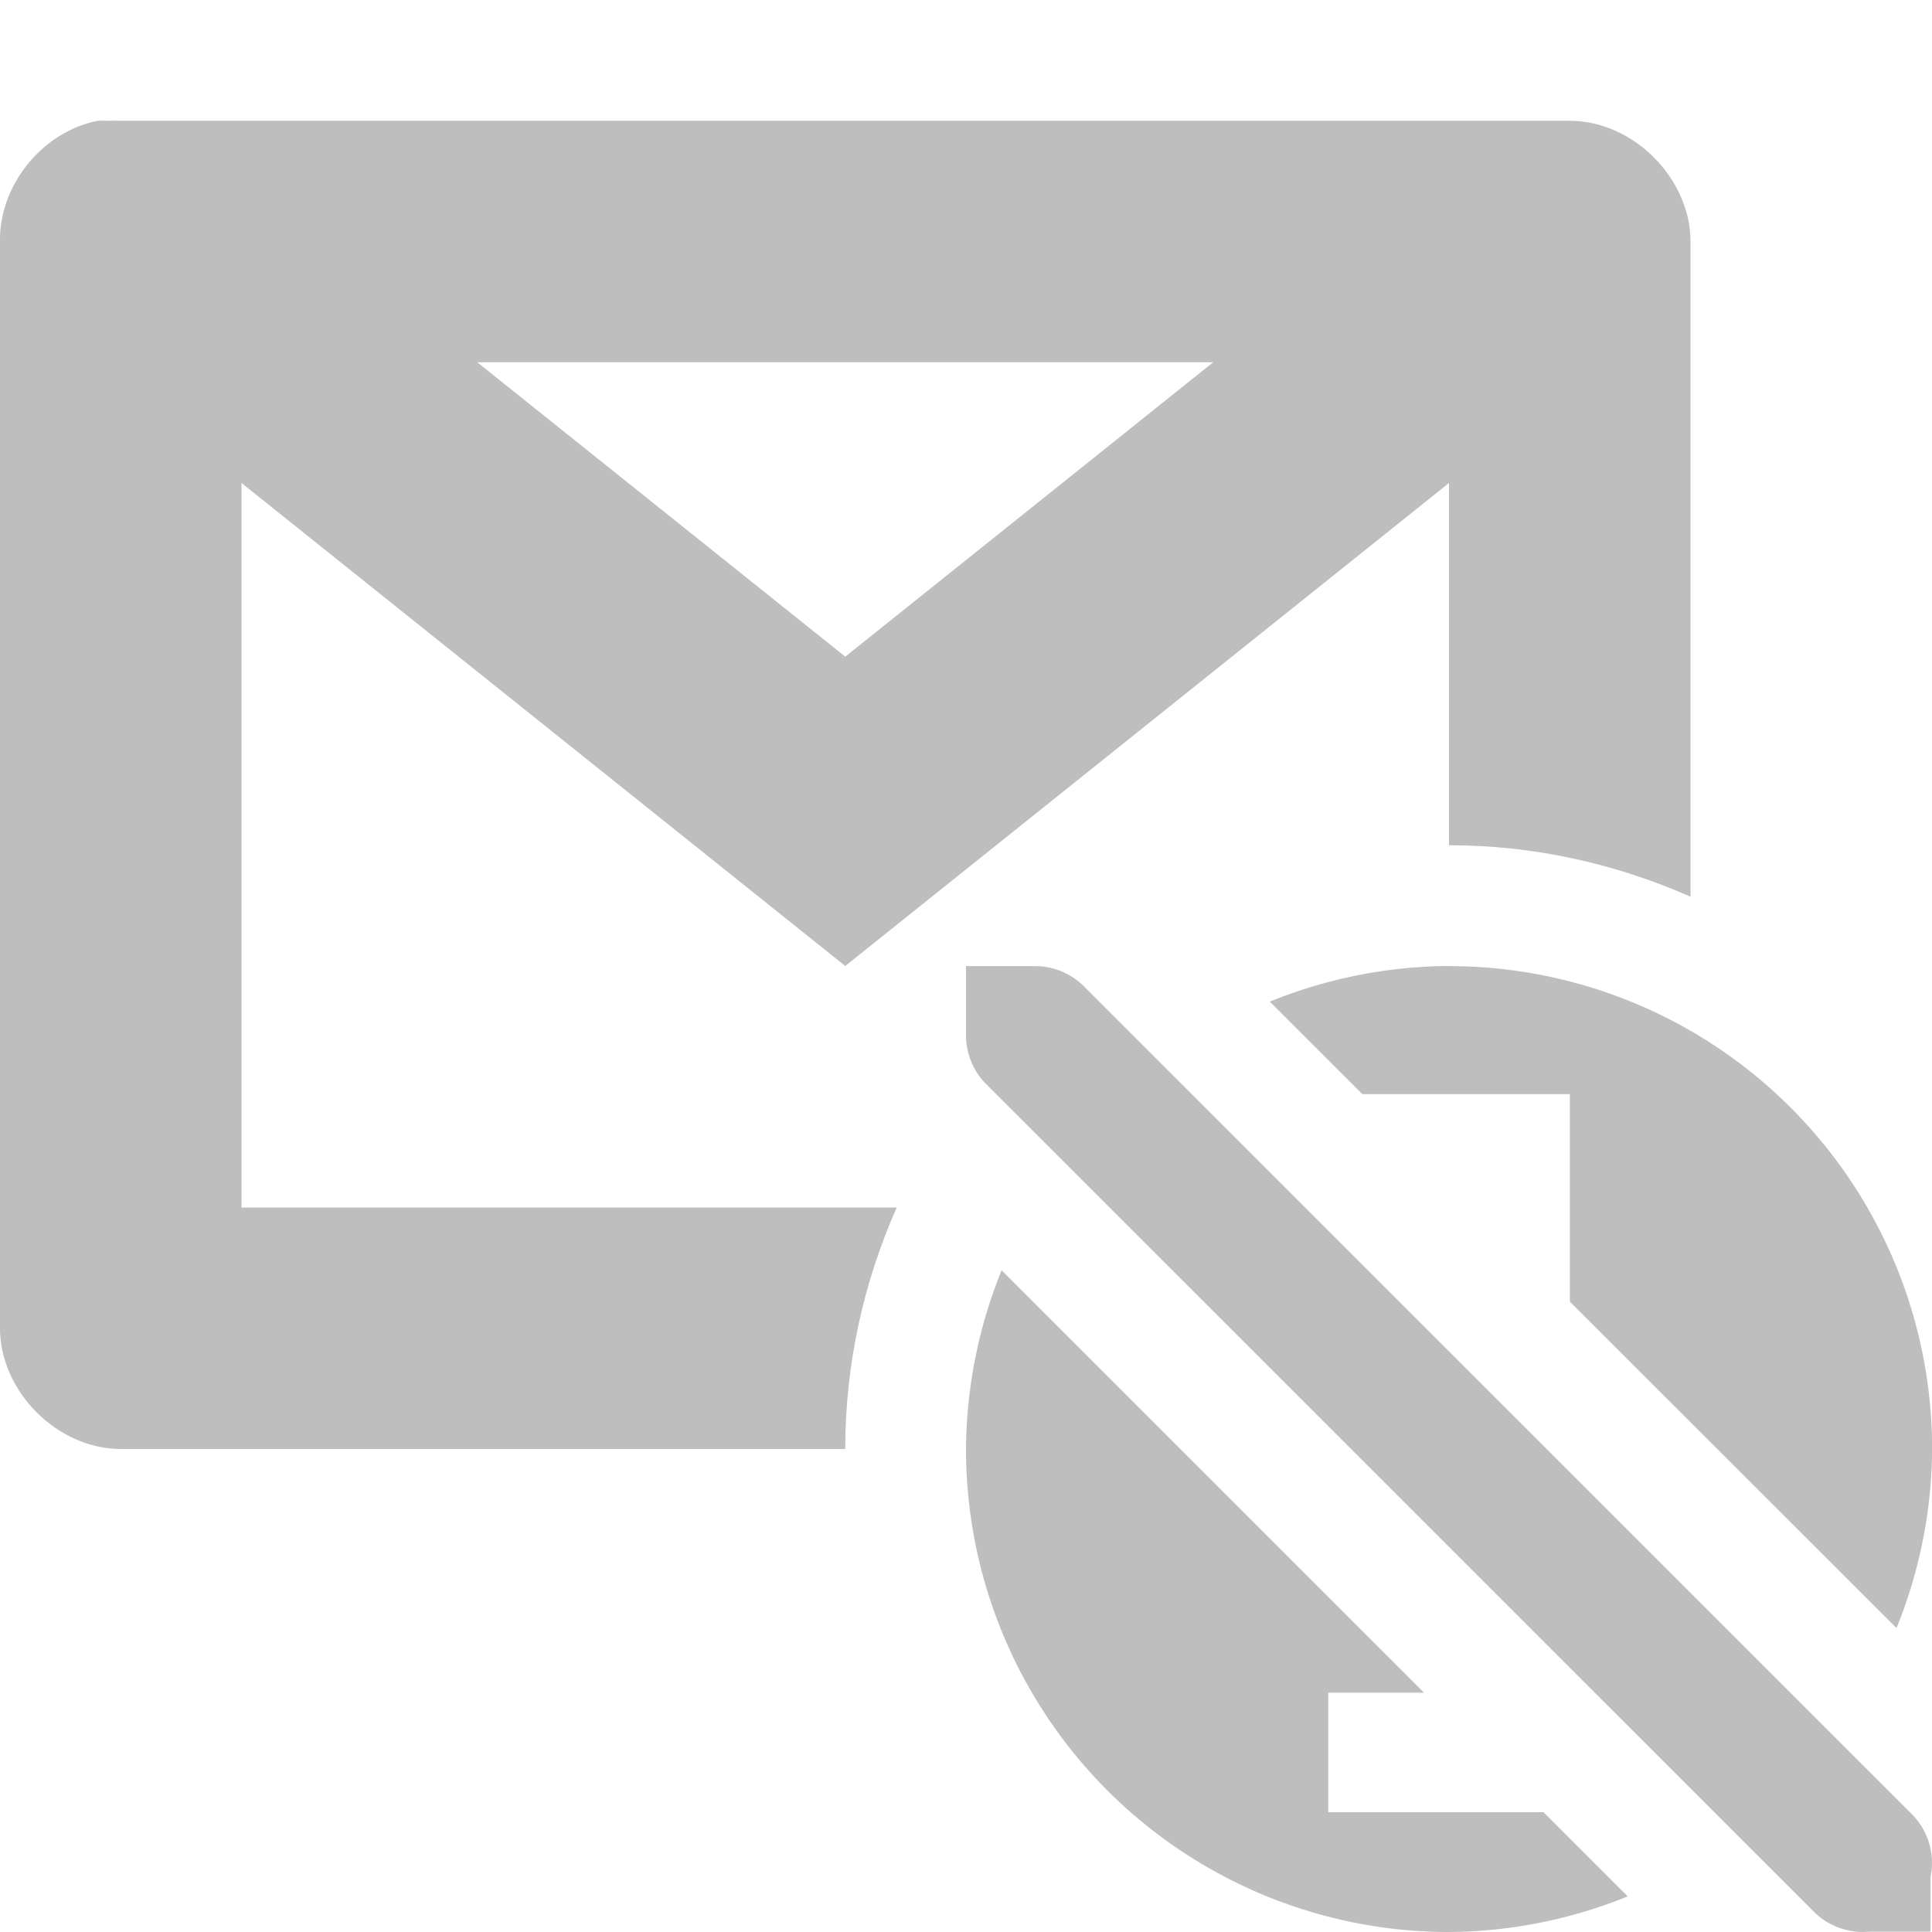 <svg height="16" width="16" xmlns="http://www.w3.org/2000/svg"><g fill="#bebebe"><path d="m1.781 1.719a1 1 0 0 0 -.406 1.781l5 4.0.625.5.625-.5 5-4a1 1 0 1 0 -1.25-1.562l-4.375 3.5-4.375-3.5a1 1 0 0 0 -.844-.219z"/><path d="m.812 1c-.458.087-.821.533-.812 1v9c0.0.524.476 1 1 1h6c0-.711.155-1.386.426-2h-5.426v-7h10v4c.711 0 1.386.155 2 .426v-5.426c-0-.524-.476-1-1-1h-12c-.031-.001-.063-.001-.094 0-.031-.001-.063-.001-.094 0z"/><path d="m12 8a4 4 0 0 0 -1.484.295l.766.766h1.719v1.719l2.705 2.703a4 4 0 0 0 .295-1.482 4 4 0 0 0 -4-4zm-3.705 2.52a4 4 0 0 0 -.295 1.48 4 4 0 0 0 4 4 4 4 0 0 0 1.48-.295l-.697-.697h-1.783v-.99h.793z"/><path d="m8.554 8v.002a.572.572 0 0 1 .035-.001.572.572 0 0 1 .393.173l6.842 6.841a.572.572 0 0 1 .164.528v.454h-.507a.572.572 0 0 1 -.466-.172l-6.842-6.841a.572.572 0 0 1 -.173-.411v-.572h.554z" stroke-width="2"/></g></svg>